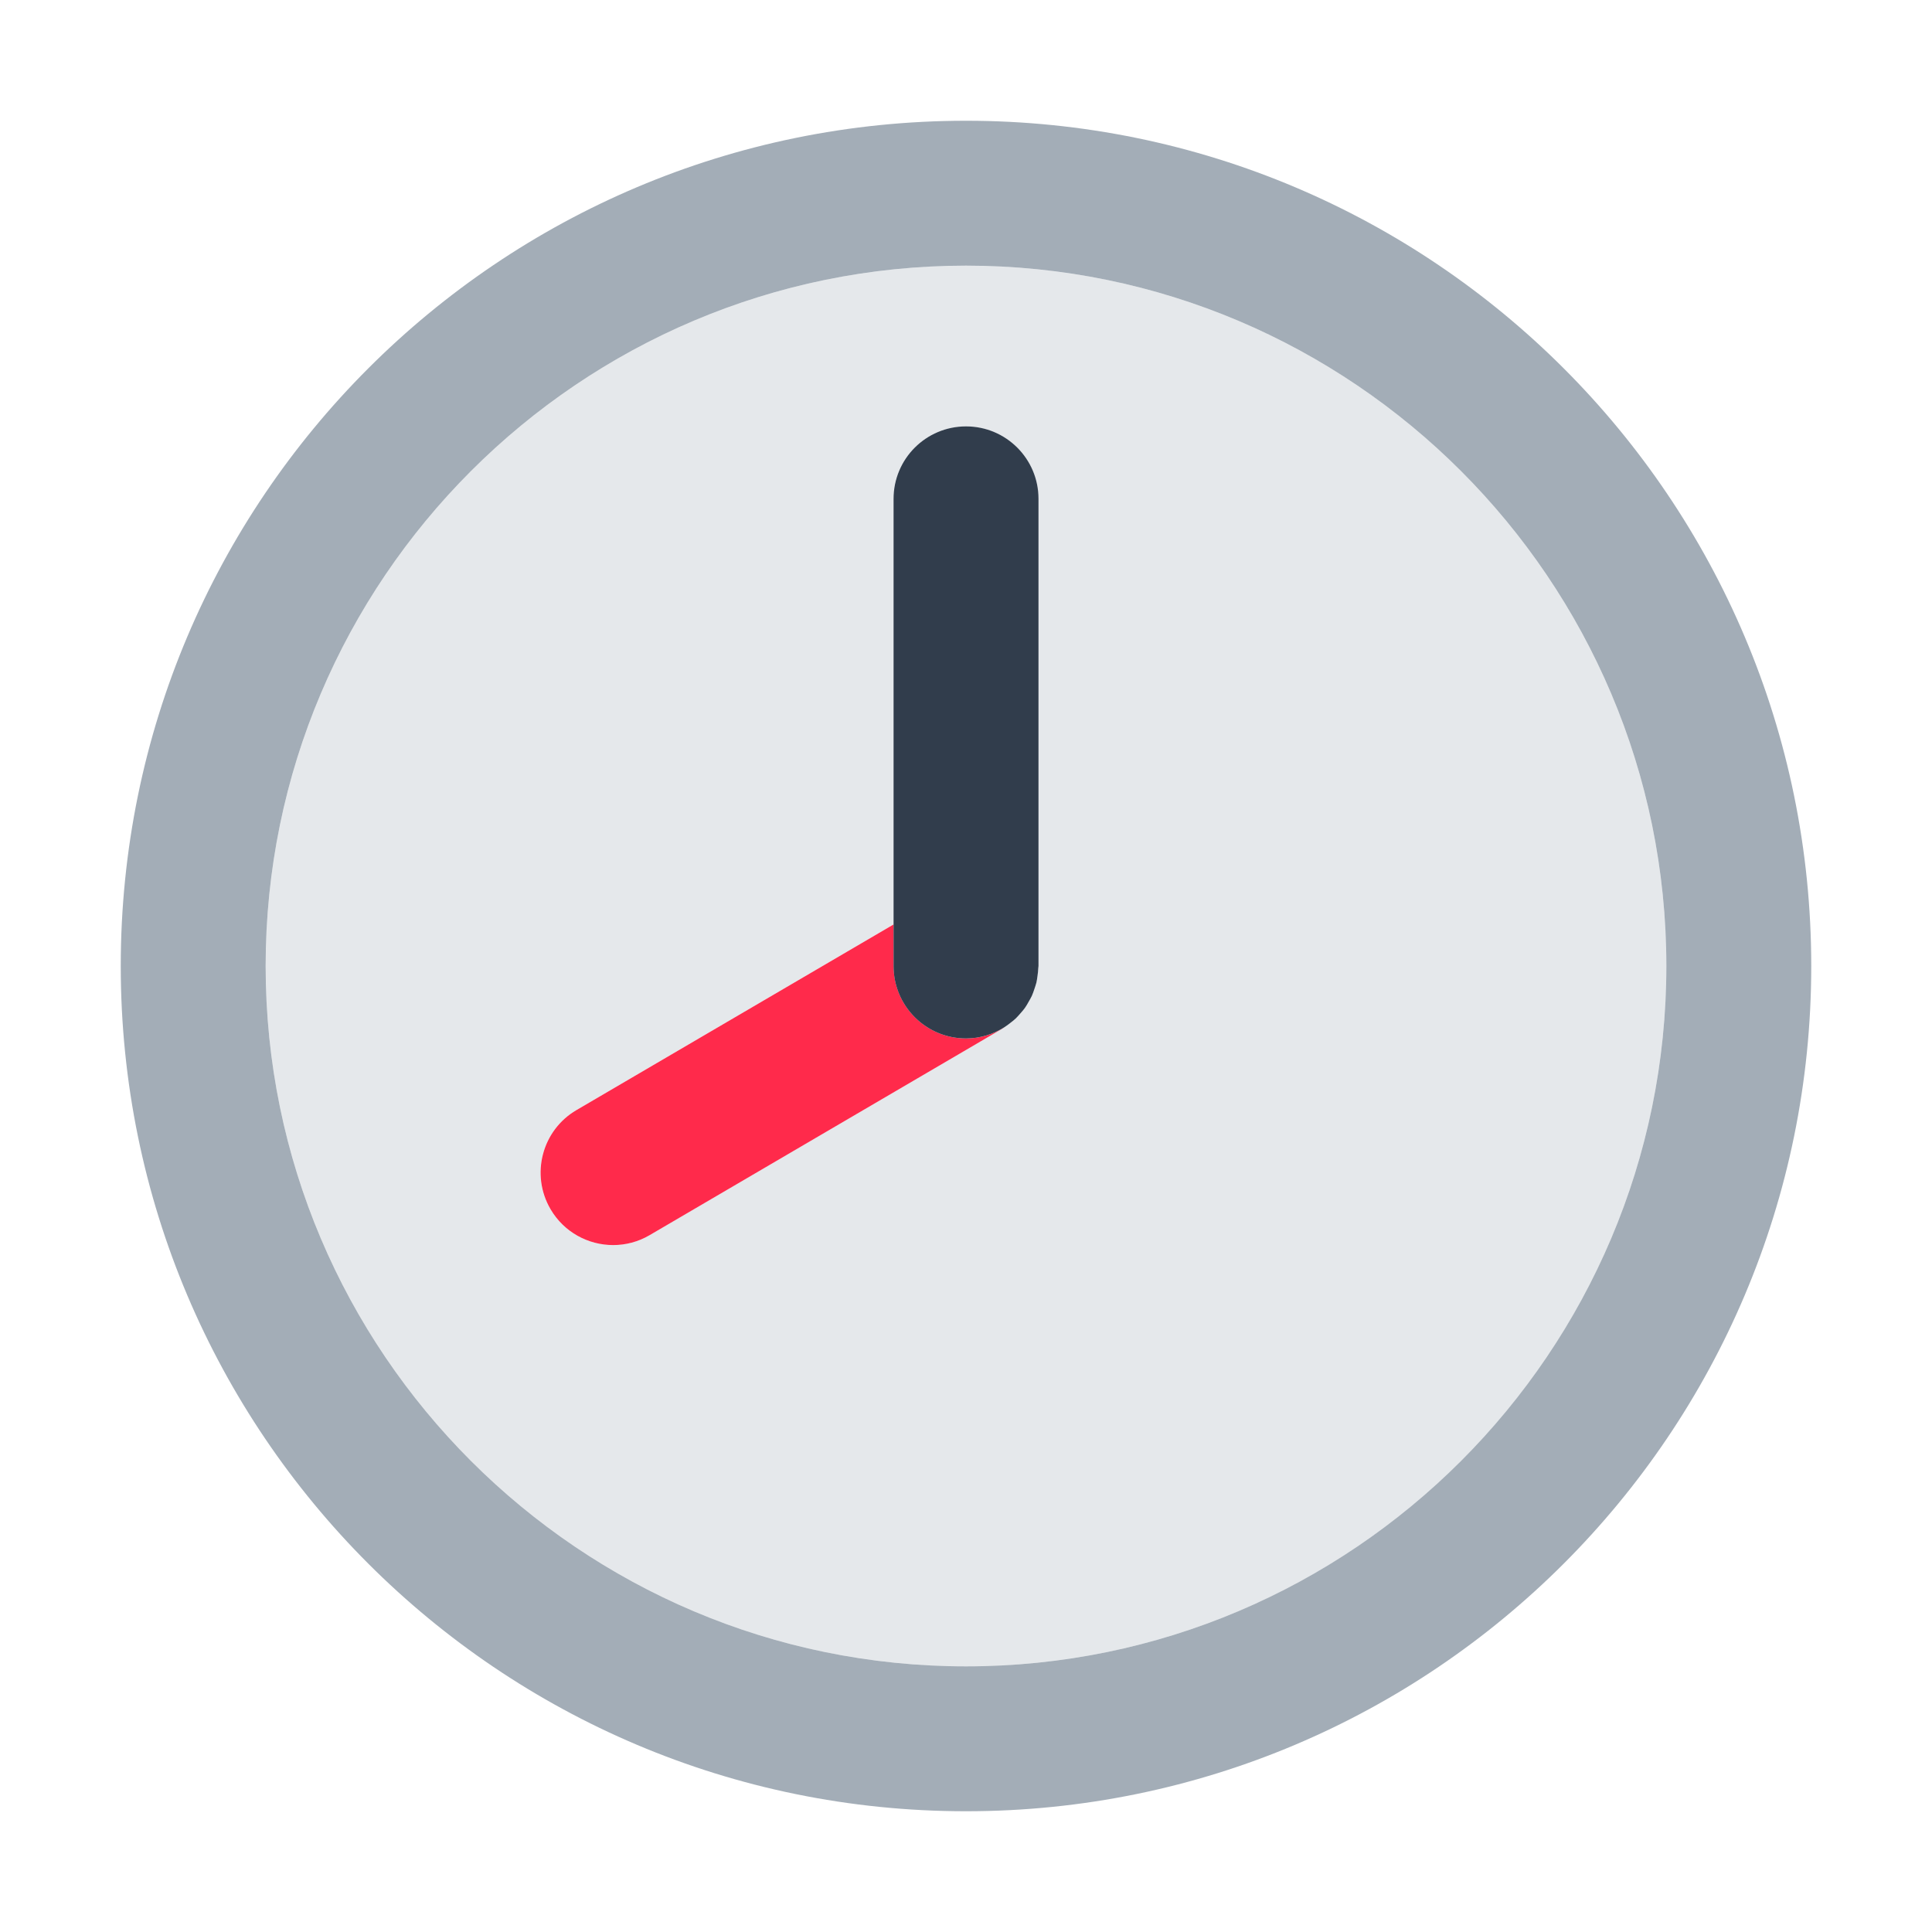 <?xml version="1.0" encoding="UTF-8"?><svg id="a" xmlns="http://www.w3.org/2000/svg" viewBox="0 0 40 40"><g opacity="0"><rect width="40" height="40" fill="none"/></g><g><path d="M20,5.5c-7.995,0-14.5,6.505-14.5,14.5s6.505,14.5,14.5,14.5,14.5-6.505,14.5-14.5-6.505-14.5-14.5-14.5Zm1.5,14.5c0,.015-.004,.029-.005,.045-.002,.054-.009,.107-.016,.161-.006,.046-.012,.092-.022,.136-.011,.047-.027,.092-.043,.137-.016,.047-.03,.094-.051,.138-.019,.043-.044,.083-.068,.125-.024,.042-.047,.085-.075,.124-.028,.039-.06,.075-.092,.112-.032,.037-.063,.074-.098,.107-.033,.031-.069,.058-.105,.087-.043,.034-.085,.067-.132,.096-.013,.008-.023,.019-.036,.026l-7.308,4.278c-.238,.14-.499,.206-.757,.206-.515,0-1.017-.266-1.296-.743-.418-.715-.178-1.634,.537-2.052l6.565-3.843V10.328c0-.829,.672-1.5,1.5-1.5s1.5,.671,1.5,1.5v9.672Z" fill="#e5e8eb"/><path d="M20,2.5C10.335,2.5,2.5,10.335,2.5,20s7.835,17.5,17.5,17.5,17.5-7.835,17.5-17.5S29.665,2.5,20,2.5Zm0,32c-7.995,0-14.5-6.505-14.5-14.5S12.005,5.5,20,5.5s14.5,6.505,14.5,14.5-6.505,14.5-14.5,14.5Z" fill="#a3adb7"/><path d="M18.5,20v-.86l-6.565,3.843c-.715,.418-.955,1.337-.537,2.052,.279,.477,.781,.743,1.296,.743,.258,0,.519-.066,.757-.206l7.308-4.278c.013-.008,.023-.018,.036-.026-.231,.145-.501,.232-.794,.232-.828,0-1.5-.671-1.5-1.5Z" fill="#ff2a4b"/><path d="M20,8.828c-.828,0-1.5,.671-1.5,1.5v9.672c0,.829,.672,1.5,1.5,1.5,.292,0,.563-.087,.794-.232,.046-.029,.089-.062,.132-.096,.036-.028,.072-.055,.105-.087,.035-.034,.066-.071,.098-.107,.032-.037,.064-.072,.092-.112,.028-.039,.051-.082,.075-.124,.023-.041,.048-.081,.068-.125,.02-.045,.035-.091,.051-.138,.015-.045,.031-.09,.043-.137,.01-.045,.016-.09,.022-.136,.007-.053,.015-.106,.016-.161,0-.015,.005-.029,.005-.045V10.328c0-.829-.672-1.5-1.5-1.5Z" fill="#313d4c"/></g></svg>
